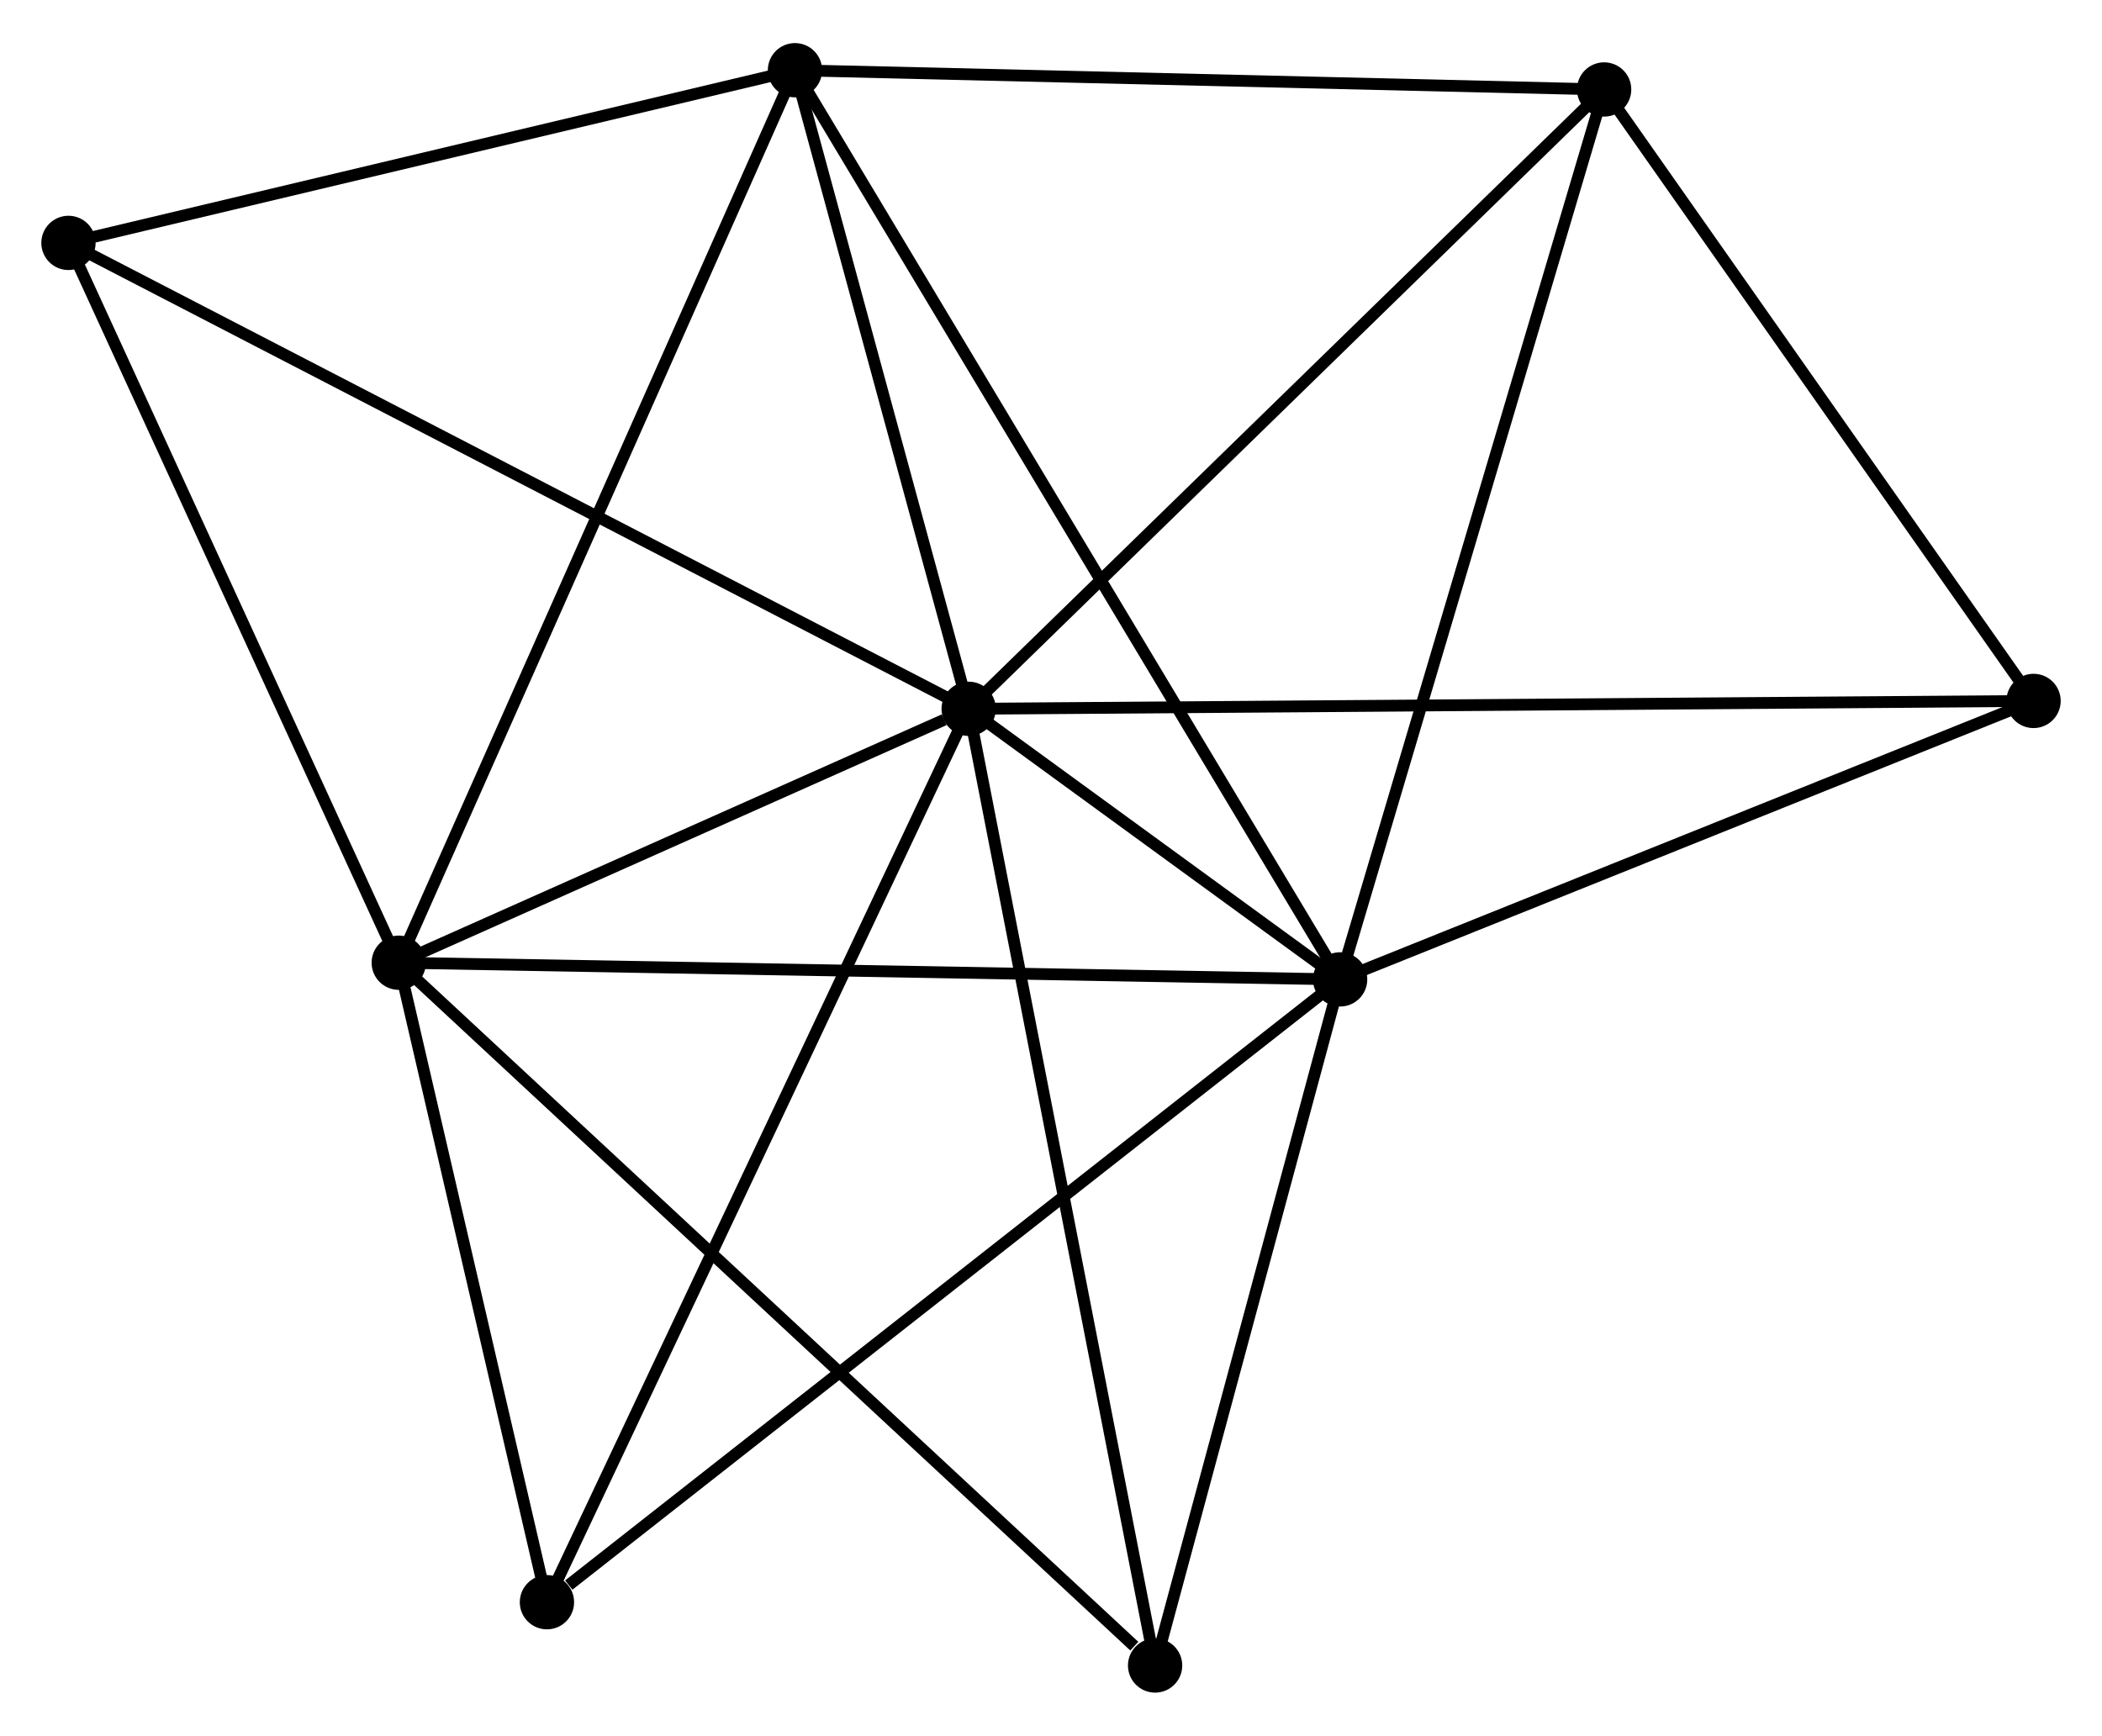<?xml version="1.0" encoding="UTF-8" standalone="no"?>
<!DOCTYPE svg PUBLIC "-//W3C//DTD SVG 1.1//EN"
 "http://www.w3.org/Graphics/SVG/1.1/DTD/svg11.dtd">
<!-- Generated by graphviz version 2.36.0 (20140111.2315)
 -->
<!-- Title: %3 Pages: 1 -->
<svg width="178pt" height="147pt"
 viewBox="0.00 0.00 178.07 146.76" xmlns="http://www.w3.org/2000/svg" xmlns:xlink="http://www.w3.org/1999/xlink">
<g id="graph0" class="graph" transform="scale(1 1) rotate(0) translate(4 142.763)">
<title>%3</title>
<!-- 0 -->
<g id="node1" class="node"><title>0</title>
<ellipse fill="black" stroke="black" cx="78.061" cy="-82.857" rx="1.8" ry="1.8"/>
</g>
<!-- 1 -->
<g id="node2" class="node"><title>1</title>
<ellipse fill="black" stroke="black" cx="109.528" cy="-59.931" rx="1.8" ry="1.8"/>
</g>
<!-- 0&#45;&#45;1 -->
<g id="edge1" class="edge"><title>0&#45;&#45;1</title>
<path fill="none" stroke="black" d="M79.753,-81.624C85.268,-77.606 102.673,-64.925 107.978,-61.06"/>
</g>
<!-- 2 -->
<g id="node3" class="node"><title>2</title>
<ellipse fill="black" stroke="black" cx="29.78" cy="-61.344" rx="1.8" ry="1.8"/>
</g>
<!-- 0&#45;&#45;2 -->
<g id="edge2" class="edge"><title>0&#45;&#45;2</title>
<path fill="none" stroke="black" d="M75.987,-81.932C68.045,-78.394 39.628,-65.732 31.793,-62.241"/>
</g>
<!-- 3 -->
<g id="node4" class="node"><title>3</title>
<ellipse fill="black" stroke="black" cx="63.346" cy="-136.963" rx="1.8" ry="1.8"/>
</g>
<!-- 0&#45;&#45;3 -->
<g id="edge3" class="edge"><title>0&#45;&#45;3</title>
<path fill="none" stroke="black" d="M77.572,-84.657C75.338,-92.872 66.122,-126.757 63.853,-135.1"/>
</g>
<!-- 4 -->
<g id="node5" class="node"><title>4</title>
<ellipse fill="black" stroke="black" cx="131.893" cy="-135.331" rx="1.8" ry="1.8"/>
</g>
<!-- 0&#45;&#45;4 -->
<g id="edge4" class="edge"><title>0&#45;&#45;4</title>
<path fill="none" stroke="black" d="M79.392,-84.154C86.775,-91.351 122.651,-126.323 130.411,-133.887"/>
</g>
<!-- 5 -->
<g id="node6" class="node"><title>5</title>
<ellipse fill="black" stroke="black" cx="1.8" cy="-122.332" rx="1.8" ry="1.8"/>
</g>
<!-- 0&#45;&#45;5 -->
<g id="edge5" class="edge"><title>0&#45;&#45;5</title>
<path fill="none" stroke="black" d="M76.176,-83.832C65.625,-89.294 13.997,-116.018 3.619,-121.39"/>
</g>
<!-- 6 -->
<g id="node7" class="node"><title>6</title>
<ellipse fill="black" stroke="black" cx="42.334" cy="-7.162" rx="1.8" ry="1.8"/>
</g>
<!-- 0&#45;&#45;6 -->
<g id="edge6" class="edge"><title>0&#45;&#45;6</title>
<path fill="none" stroke="black" d="M77.178,-80.986C72.235,-70.513 48.048,-19.269 43.186,-8.968"/>
</g>
<!-- 7 -->
<g id="node8" class="node"><title>7</title>
<ellipse fill="black" stroke="black" cx="93.854" cy="-1.8" rx="1.8" ry="1.8"/>
</g>
<!-- 0&#45;&#45;7 -->
<g id="edge7" class="edge"><title>0&#45;&#45;7</title>
<path fill="none" stroke="black" d="M78.452,-80.853C80.637,-69.639 91.328,-14.764 93.478,-3.734"/>
</g>
<!-- 8 -->
<g id="node9" class="node"><title>8</title>
<ellipse fill="black" stroke="black" cx="168.271" cy="-83.524" rx="1.8" ry="1.8"/>
</g>
<!-- 0&#45;&#45;8 -->
<g id="edge8" class="edge"><title>0&#45;&#45;8</title>
<path fill="none" stroke="black" d="M79.945,-82.871C91.686,-82.957 154.688,-83.424 166.397,-83.51"/>
</g>
<!-- 1&#45;&#45;2 -->
<g id="edge9" class="edge"><title>1&#45;&#45;2</title>
<path fill="none" stroke="black" d="M107.556,-59.965C96.523,-60.161 42.535,-61.118 31.682,-61.31"/>
</g>
<!-- 1&#45;&#45;3 -->
<g id="edge10" class="edge"><title>1&#45;&#45;3</title>
<path fill="none" stroke="black" d="M108.563,-61.539C102.553,-71.564 70.3,-125.363 64.305,-135.363"/>
</g>
<!-- 1&#45;&#45;4 -->
<g id="edge11" class="edge"><title>1&#45;&#45;4</title>
<path fill="none" stroke="black" d="M110.081,-61.794C113.175,-72.226 128.316,-123.272 131.359,-133.532"/>
</g>
<!-- 1&#45;&#45;6 -->
<g id="edge12" class="edge"><title>1&#45;&#45;6</title>
<path fill="none" stroke="black" d="M107.867,-58.626C98.651,-51.389 53.869,-16.221 44.184,-8.615"/>
</g>
<!-- 1&#45;&#45;7 -->
<g id="edge13" class="edge"><title>1&#45;&#45;7</title>
<path fill="none" stroke="black" d="M109.006,-57.996C106.627,-49.171 96.811,-12.765 94.394,-3.801"/>
</g>
<!-- 1&#45;&#45;8 -->
<g id="edge14" class="edge"><title>1&#45;&#45;8</title>
<path fill="none" stroke="black" d="M111.222,-60.611C119.65,-63.996 157.007,-79 166.215,-82.698"/>
</g>
<!-- 2&#45;&#45;3 -->
<g id="edge15" class="edge"><title>2&#45;&#45;3</title>
<path fill="none" stroke="black" d="M30.609,-63.213C35.253,-73.675 57.977,-124.868 62.545,-135.159"/>
</g>
<!-- 2&#45;&#45;5 -->
<g id="edge16" class="edge"><title>2&#45;&#45;5</title>
<path fill="none" stroke="black" d="M28.972,-63.103C24.887,-72.009 6.525,-112.032 2.557,-120.681"/>
</g>
<!-- 2&#45;&#45;6 -->
<g id="edge17" class="edge"><title>2&#45;&#45;6</title>
<path fill="none" stroke="black" d="M30.197,-59.541C32.103,-51.315 39.966,-17.382 41.902,-9.027"/>
</g>
<!-- 2&#45;&#45;7 -->
<g id="edge18" class="edge"><title>2&#45;&#45;7</title>
<path fill="none" stroke="black" d="M31.363,-59.872C40.151,-51.705 82.854,-12.022 92.091,-3.439"/>
</g>
<!-- 3&#45;&#45;4 -->
<g id="edge19" class="edge"><title>3&#45;&#45;4</title>
<path fill="none" stroke="black" d="M65.324,-136.916C75.333,-136.677 120.317,-135.607 130.037,-135.375"/>
</g>
<!-- 3&#45;&#45;5 -->
<g id="edge20" class="edge"><title>3&#45;&#45;5</title>
<path fill="none" stroke="black" d="M61.571,-136.54C52.741,-134.441 13.601,-125.137 3.954,-122.844"/>
</g>
<!-- 4&#45;&#45;8 -->
<g id="edge21" class="edge"><title>4&#45;&#45;8</title>
<path fill="none" stroke="black" d="M133.103,-133.607C138.626,-125.742 161.409,-93.296 167.019,-85.308"/>
</g>
</g>
</svg>
